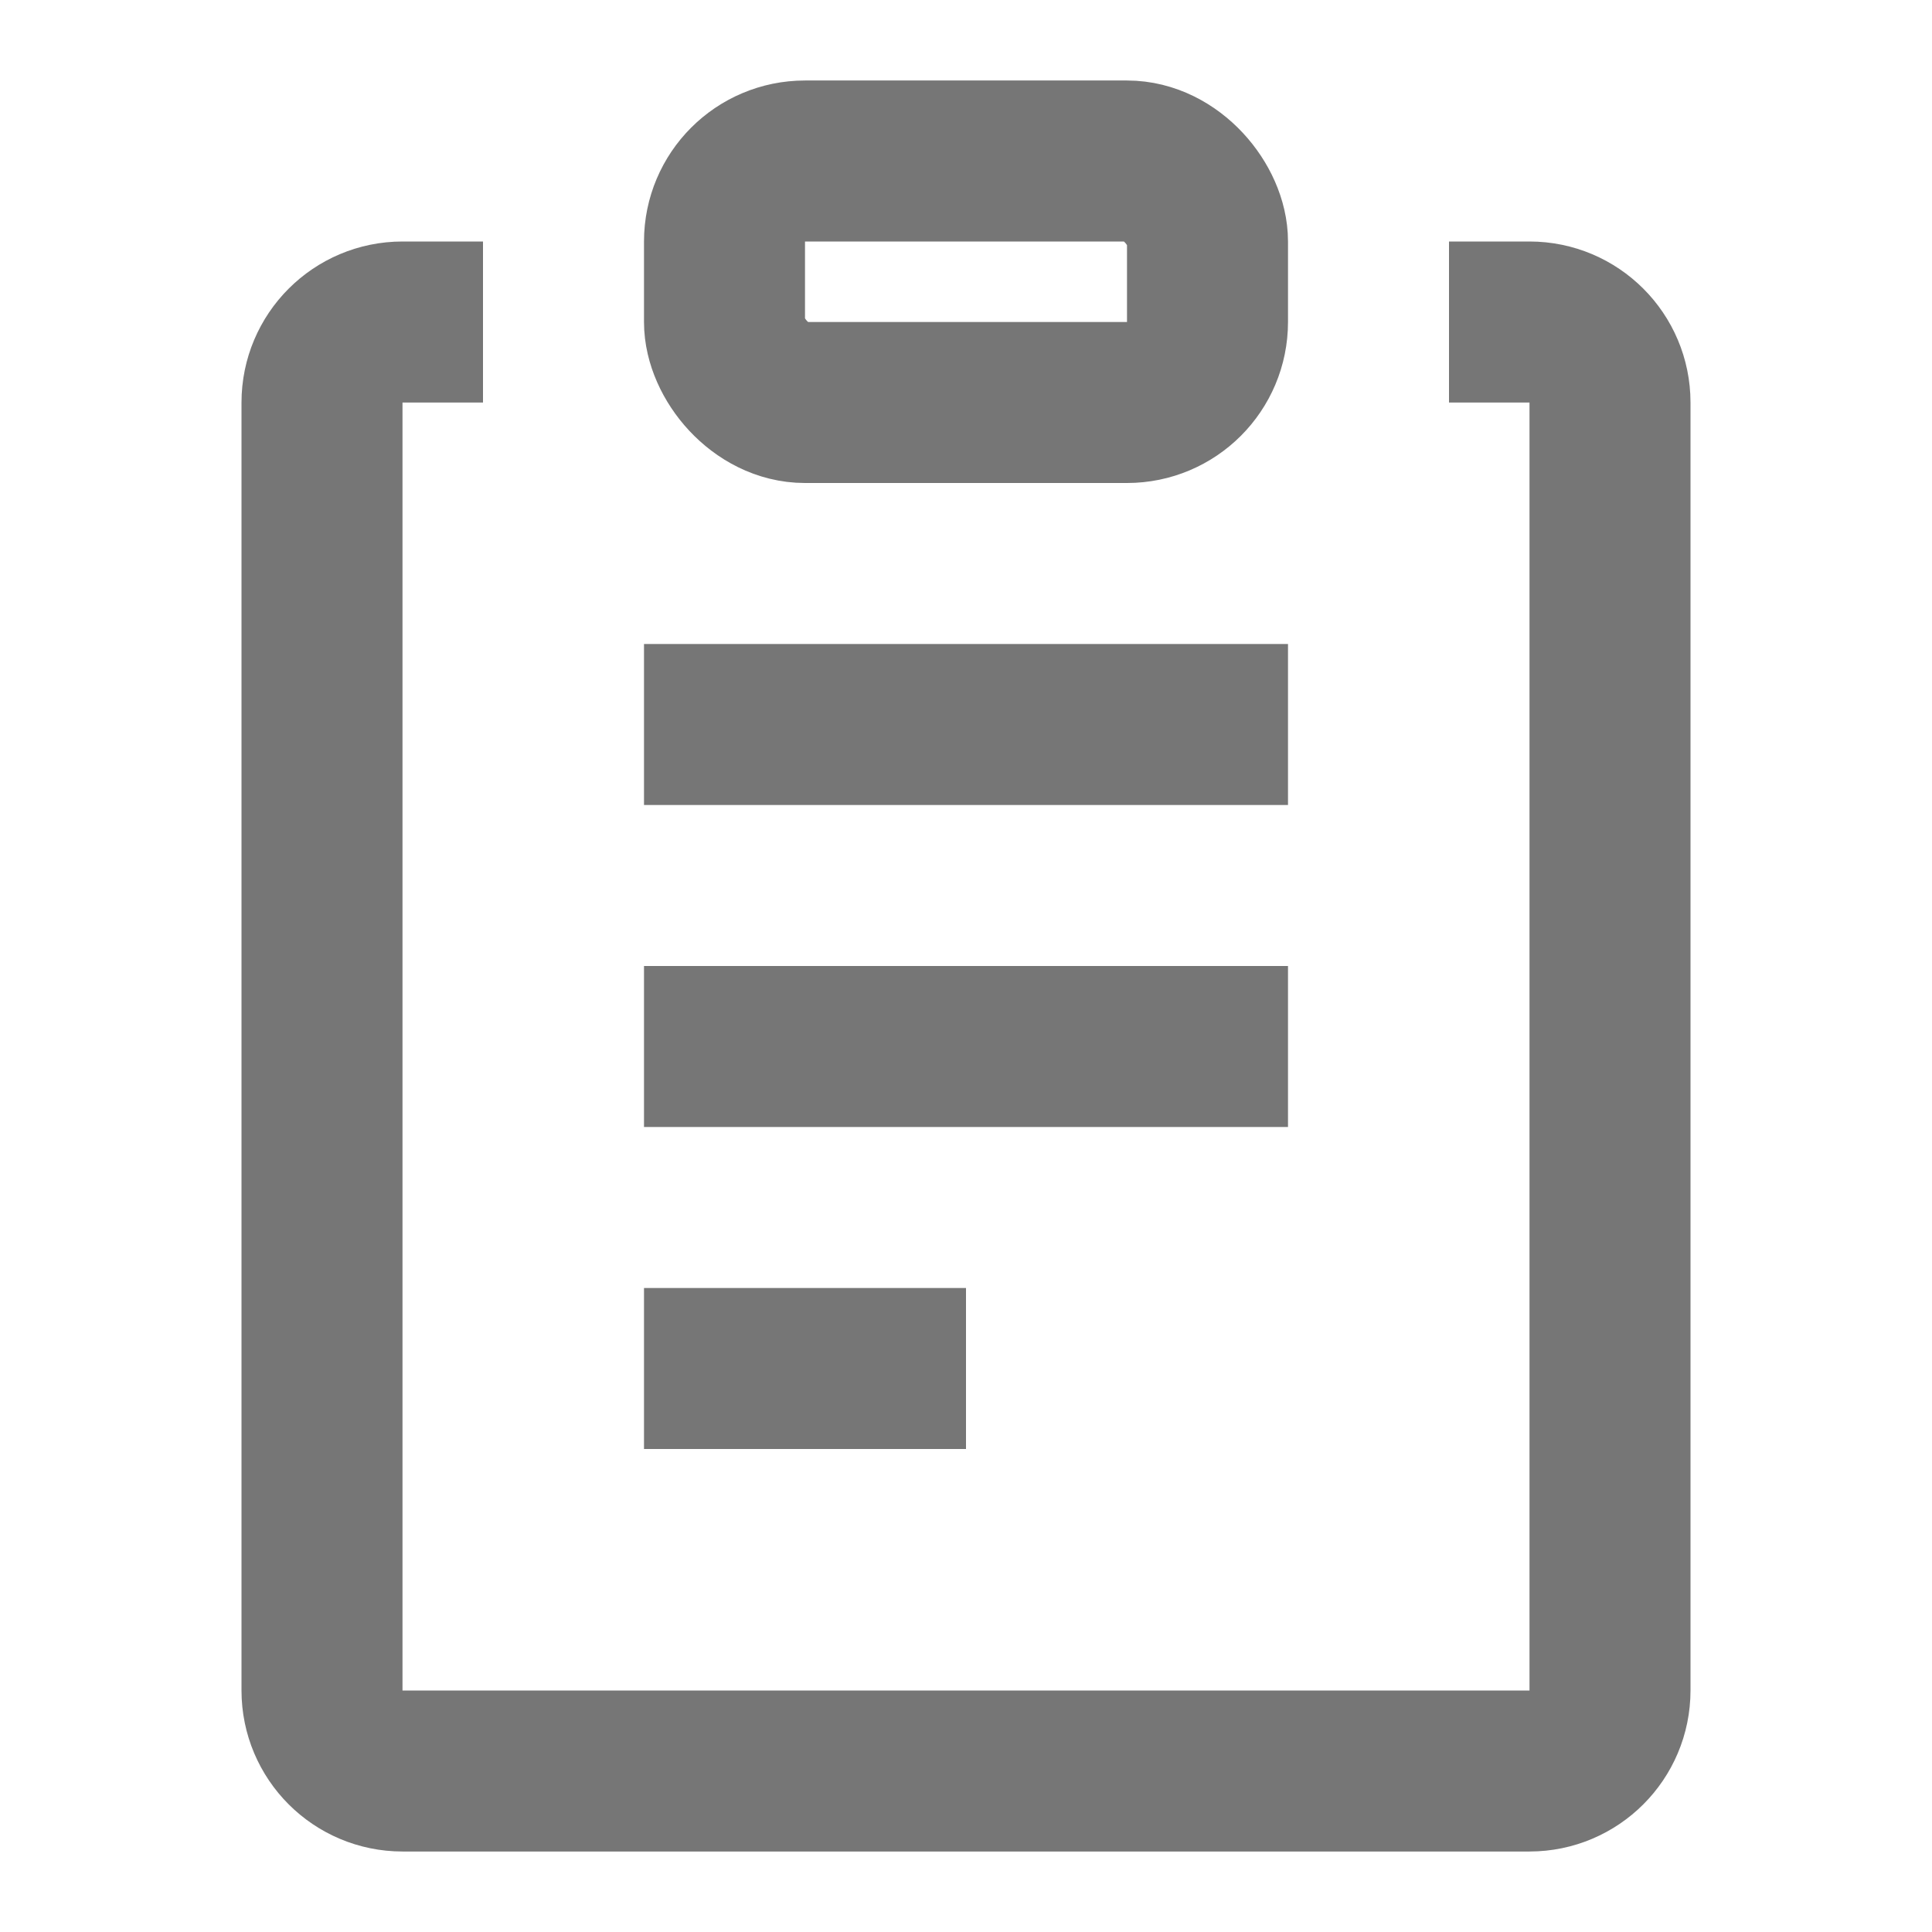 <?xml version="1.0" encoding="UTF-8"?>
<svg width="24px" height="24px" viewBox="0 0 24 24" version="1.1" xmlns="http://www.w3.org/2000/svg"
>
    <!-- Generator: Sketch 54.1 (76490) - https://sketchapp.com -->
    <title>_icon/template/r/inactive</title>
    <desc>Created with Sketch.</desc>
    <g id="_icon/template/r/inactive" stroke="none" stroke-width="1" fill="none" fill-rule="evenodd"
       strokeLinecap="round" stroke-linejoin="round">
        <path d="M18,4 L19,4 C19.552,4 20,4.448 20,5 L20,21 C20,21.552 19.552,22 19,22 L5,22 C4.448,22 4,21.552 4,21 L4,5 C4,4.448 4.448,4 5,4 L6,4"
              id="Rectangle" stroke="#767676" stroke-width="2"></path>
        <path d="M8,9 L16,9" id="Line" stroke="#767676" stroke-width="2"></path>
        <path d="M8,13 L16,13" id="Line" stroke="#767676" stroke-width="2"></path>
        <path d="M8,17 L12,17" id="Line" stroke="#767676" stroke-width="2"></path>
        <rect id="Rectangle-2" stroke="#767676" stroke-width="2" x="9" y="2" width="6" height="3" rx="1"></rect>
    </g>
</svg>